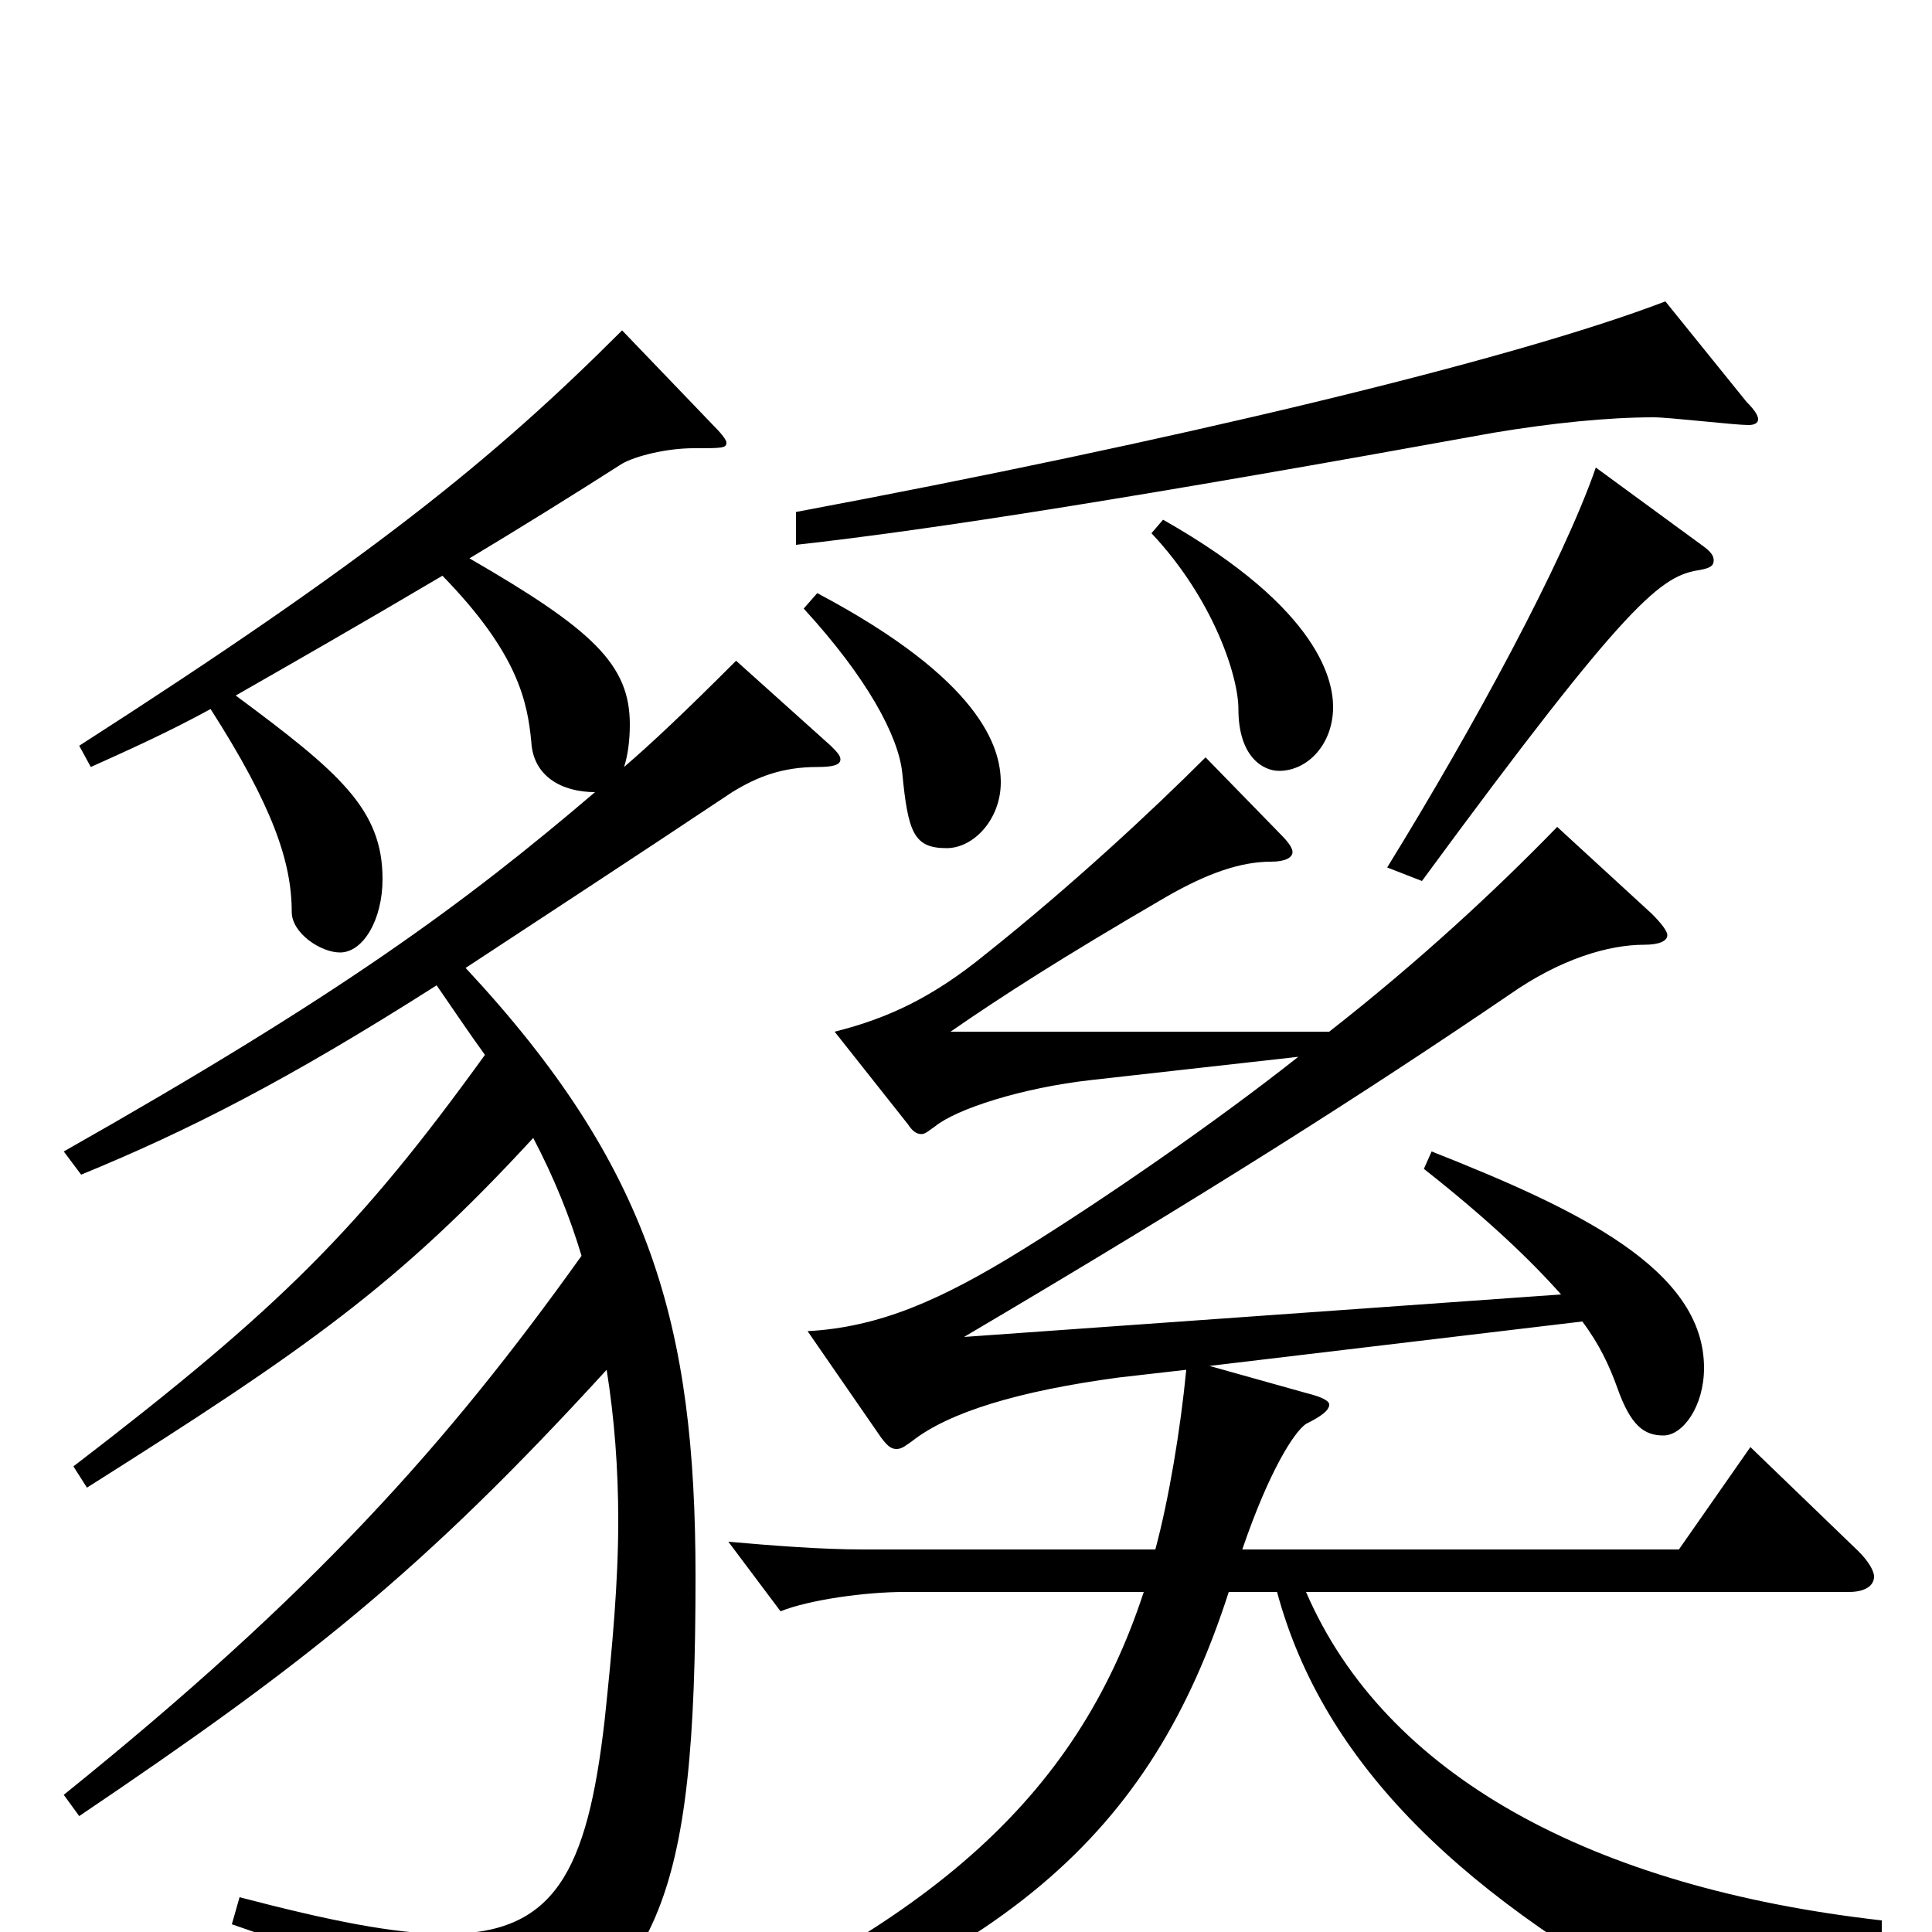 <svg xmlns="http://www.w3.org/2000/svg" viewBox="0 -1000 1000 1000">
	<path fill="#000000" d="M416 -685C449 -649 465 -619 467 -600C470 -569 473 -561 490 -561C504 -561 518 -576 518 -595C518 -613 508 -648 423 -693ZM826 -758C809 -709 763 -624 718 -551L736 -544C844 -691 860 -702 880 -705C885 -706 887 -707 887 -710C887 -712 886 -714 882 -717ZM596 -724C628 -690 641 -650 641 -633C641 -608 654 -601 662 -601C677 -601 690 -615 690 -634C690 -646 685 -684 602 -731ZM862 -844C781 -813 604 -771 412 -735V-718C484 -726 591 -743 773 -776C803 -781 832 -784 856 -784C864 -784 898 -780 905 -780C908 -780 910 -781 910 -783C910 -785 908 -788 904 -792ZM456 -256C459 -252 461 -250 464 -250C467 -250 469 -252 472 -254C491 -269 527 -280 579 -287L614 -291C611 -260 605 -224 598 -198H447C425 -198 400 -200 377 -202L404 -166C419 -172 448 -176 468 -176H592C557 -69 480 0 318 65L322 79C521 20 596 -52 636 -176H661C685 -87 757 -17 879 47C881 48 882 49 884 49C888 49 891 46 894 41C902 24 930 9 974 6V-6C824 -23 717 -81 676 -176H957C965 -176 970 -179 970 -184C970 -187 967 -192 962 -197L906 -251L869 -198H643C657 -239 670 -259 676 -263C684 -267 688 -270 688 -273C688 -275 684 -277 676 -279L626 -293L819 -316C828 -304 833 -293 837 -282C844 -262 851 -257 861 -257C871 -257 882 -272 882 -292C882 -343 817 -374 741 -404L737 -395C770 -369 792 -348 808 -330L499 -308C626 -383 706 -434 781 -485C808 -504 833 -511 851 -511C859 -511 863 -513 863 -516C863 -518 860 -522 855 -527L806 -572C774 -539 734 -502 688 -466H492C518 -484 549 -504 604 -536C625 -548 642 -554 658 -554C665 -554 669 -556 669 -559C669 -561 667 -564 663 -568L624 -608C596 -580 554 -541 510 -506C483 -484 460 -473 432 -466L470 -418C472 -415 474 -413 477 -413C479 -413 481 -415 484 -417C495 -426 529 -437 565 -441L672 -453C629 -419 571 -379 529 -353C487 -327 455 -313 418 -311ZM42 -392C98 -415 149 -441 226 -490C235 -477 243 -465 251 -454C186 -364 145 -323 38 -241L45 -230C159 -302 206 -335 276 -411C287 -390 295 -370 301 -350C231 -252 162 -175 33 -71L41 -60C158 -139 218 -186 314 -291C318 -266 320 -240 320 -213C320 -181 317 -148 313 -110C304 -31 287 1 231 1C204 1 170 -6 124 -18L120 -4C205 25 223 36 232 69C233 75 235 77 239 77C241 77 244 76 247 75C342 31 360 -15 360 -184C360 -314 337 -396 241 -499C282 -526 325 -554 379 -590C392 -598 405 -603 423 -603C431 -603 435 -604 435 -607C435 -609 433 -611 430 -614L381 -658C354 -631 337 -615 323 -603C325 -609 326 -617 326 -625C326 -656 307 -674 243 -711C268 -726 297 -744 322 -760C329 -764 345 -768 359 -768C374 -768 376 -768 376 -771C376 -772 374 -775 370 -779L322 -829C255 -762 192 -711 41 -614L47 -603C67 -612 87 -621 109 -633C141 -583 151 -554 151 -528C151 -517 166 -507 176 -507C188 -507 198 -524 198 -545C198 -581 176 -600 122 -640C150 -656 185 -676 229 -702C268 -662 273 -637 275 -616C276 -598 291 -590 308 -590C240 -532 176 -485 33 -404Z"/>
</svg>
